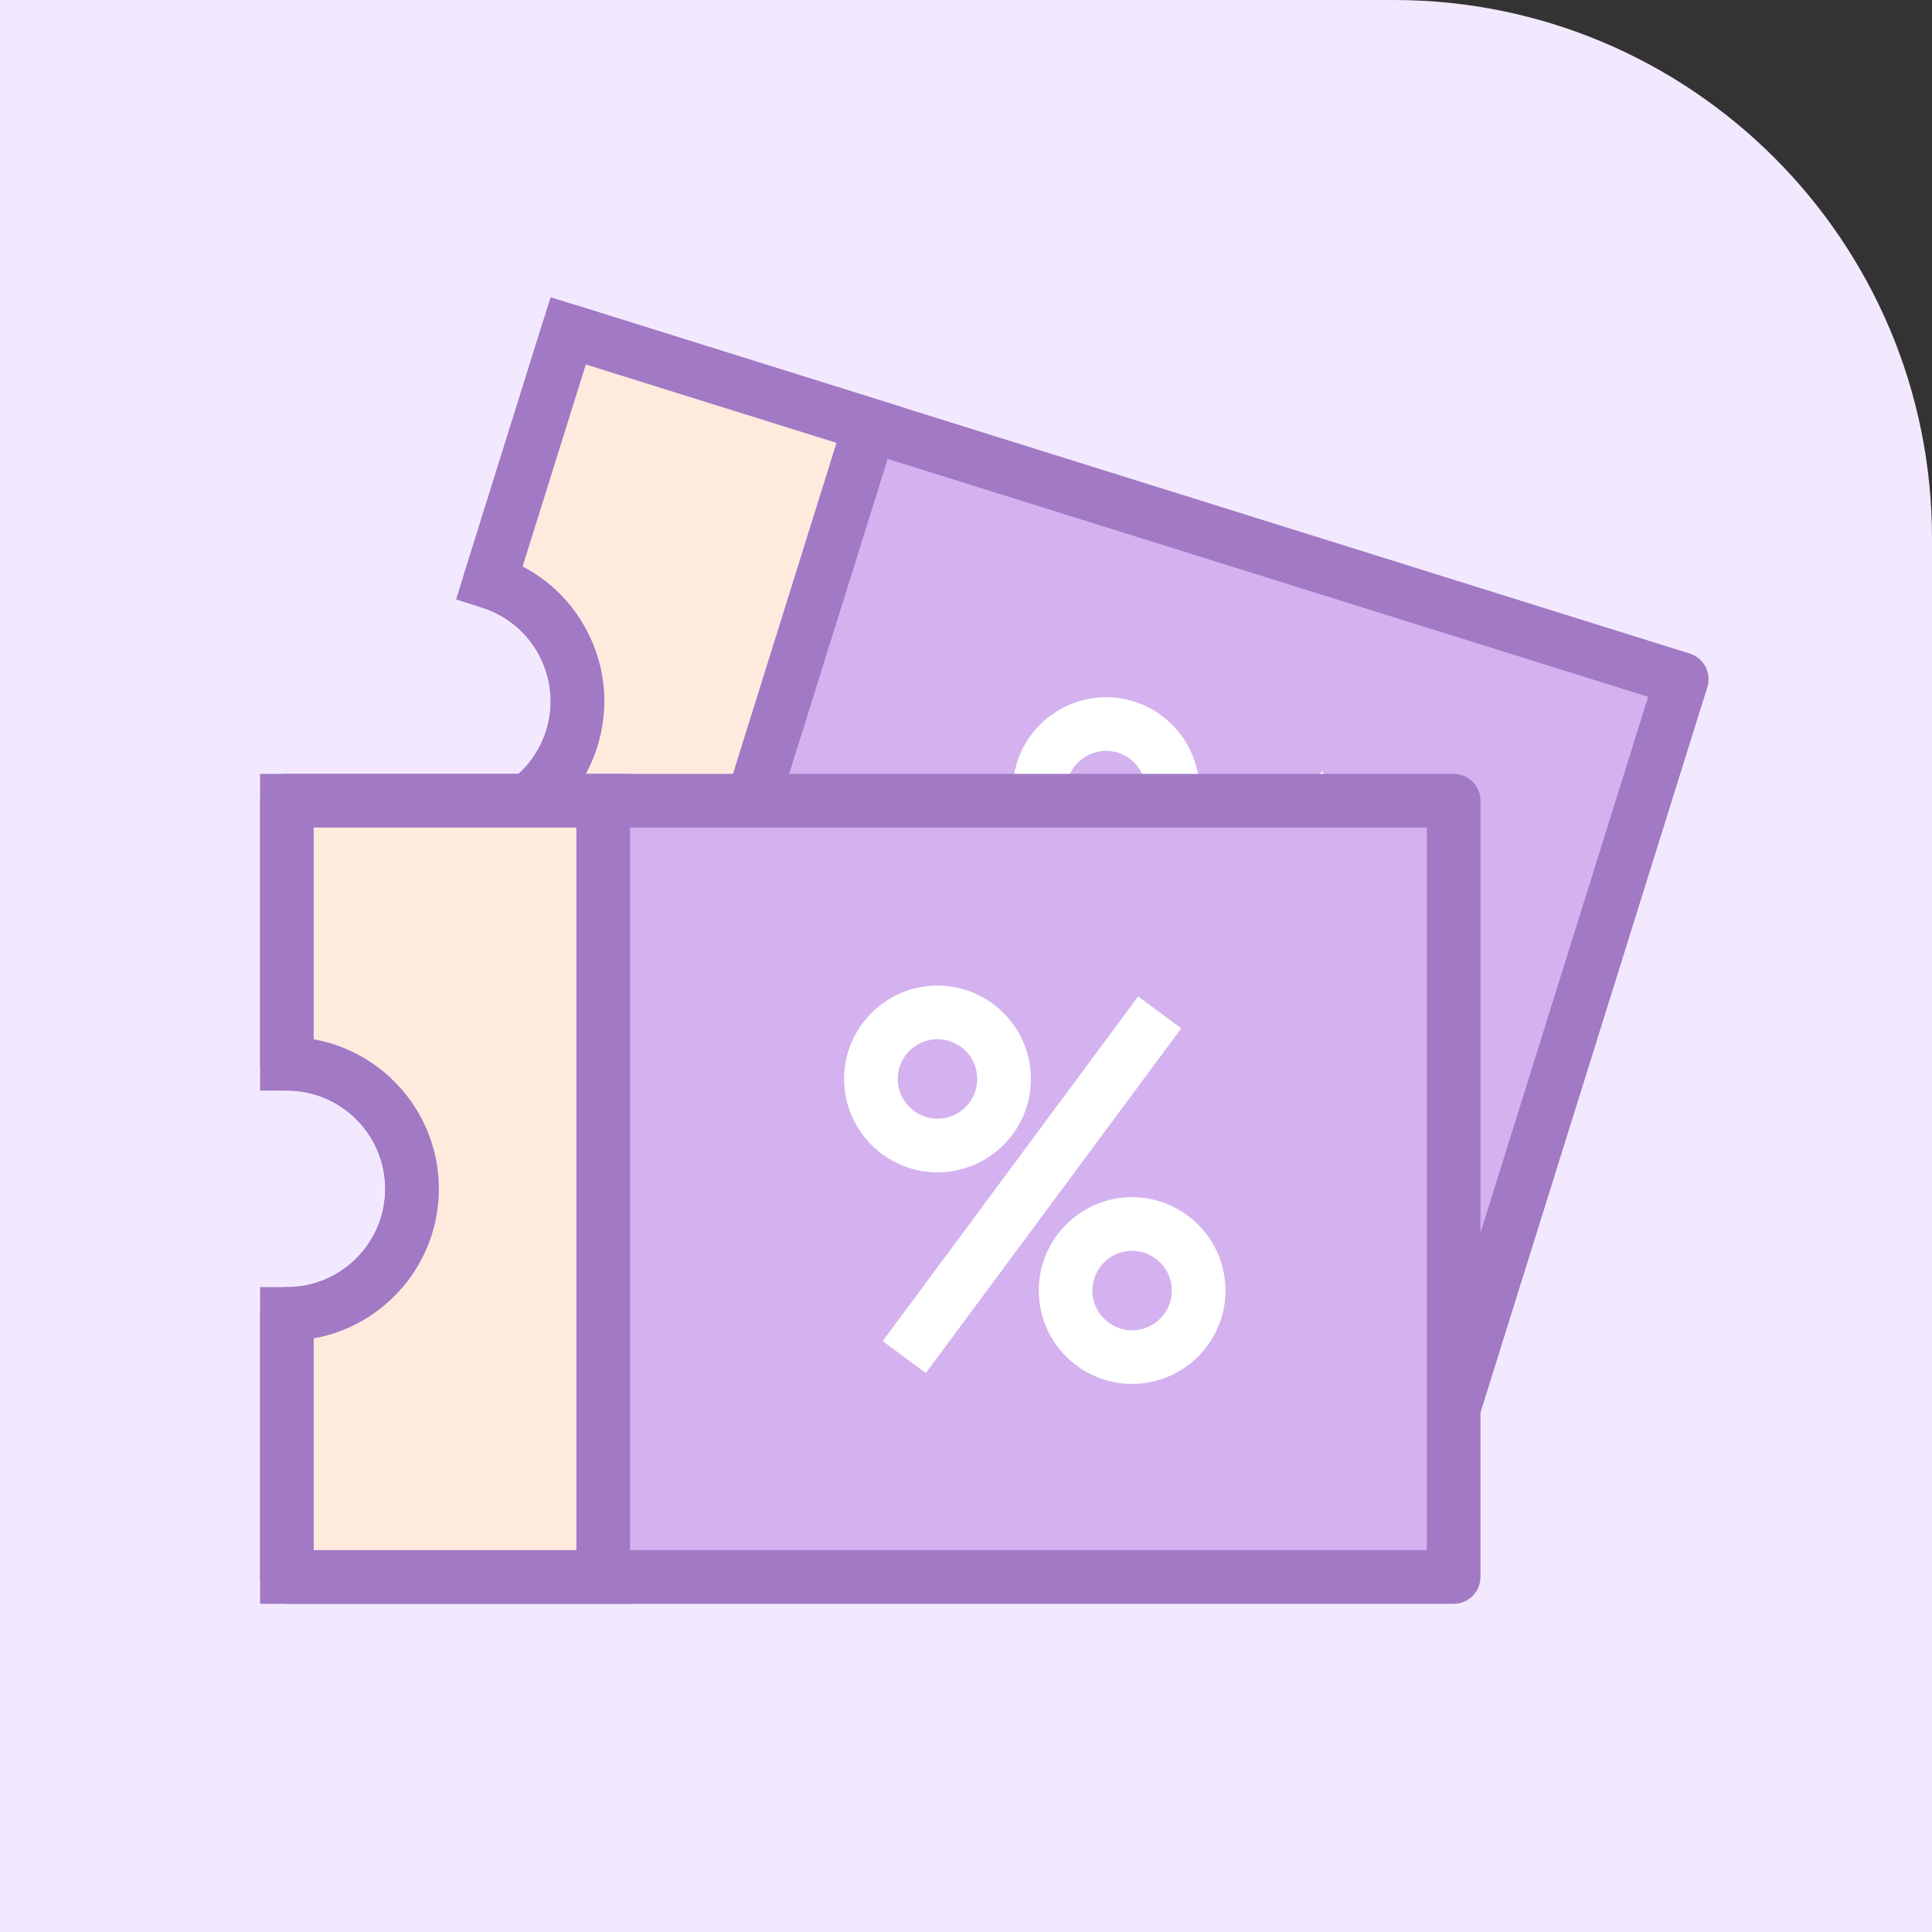 <svg width="32" height="32" viewBox="0 0 32 32" fill="none" xmlns="http://www.w3.org/2000/svg">
<rect x="0" y="0" width="32" height="32" fill="#333333" stroke="none"/>
<path fill-rule="evenodd" clip-rule="evenodd" d="M23.084 0H0V32H32V8.916C32 3.992 28.008 0 23.084 0Z" fill="#F3E9FF"/>
<path fill-rule="evenodd" clip-rule="evenodd" d="M9.412 5.48L8.111 9.638C9.203 9.979 9.812 11.142 9.47 12.234C9.128 13.326 7.966 13.935 6.874 13.593L5.573 17.751L24.017 23.52L27.855 11.249L9.412 5.48Z" fill="#D4B1EF"/>
<path fill-rule="evenodd" clip-rule="evenodd" d="M6.13 17.459L23.725 22.964L27.299 11.541L9.703 6.037L8.656 9.384C9.716 9.936 10.263 11.187 9.894 12.367C9.525 13.546 8.362 14.263 7.177 14.112L6.13 17.459ZM24.017 23.965C23.972 23.965 23.927 23.958 23.884 23.945L5.44 18.175C5.206 18.102 5.076 17.852 5.149 17.618L6.45 13.46C6.523 13.226 6.772 13.096 7.006 13.169C7.863 13.437 8.778 12.958 9.046 12.101C9.314 11.245 8.835 10.33 7.978 10.062C7.866 10.027 7.772 9.948 7.717 9.844C7.663 9.739 7.652 9.618 7.687 9.505L8.988 5.347C9.061 5.113 9.31 4.983 9.544 5.056L27.988 10.825C28.222 10.899 28.353 11.148 28.279 11.382L24.441 23.653C24.406 23.765 24.327 23.859 24.223 23.914C24.159 23.948 24.088 23.965 24.017 23.965Z" fill="#A179C5"/>
<path fill-rule="evenodd" clip-rule="evenodd" d="M18.319 12.437C18.215 12.437 18.111 12.462 18.015 12.512C17.859 12.594 17.745 12.731 17.692 12.899C17.64 13.067 17.656 13.245 17.737 13.401C17.819 13.556 17.956 13.671 18.124 13.724C18.291 13.776 18.47 13.76 18.625 13.678C18.781 13.597 18.896 13.46 18.948 13.292C19.056 12.946 18.863 12.576 18.517 12.467C18.452 12.447 18.385 12.437 18.319 12.437ZM18.322 14.643C18.167 14.643 18.011 14.619 17.858 14.572C17.464 14.448 17.141 14.179 16.95 13.813C16.758 13.447 16.721 13.028 16.844 12.634C16.967 12.239 17.237 11.917 17.603 11.725C17.969 11.534 18.388 11.496 18.782 11.619C19.596 11.874 20.051 12.743 19.796 13.557C19.673 13.952 19.404 14.274 19.038 14.466C18.813 14.583 18.569 14.643 18.322 14.643Z" fill="white"/>
<path fill-rule="evenodd" clip-rule="evenodd" d="M16.681 17.687L16.157 16.969L21.9 12.783L22.423 13.501L16.681 17.687Z" fill="white"/>
<path fill-rule="evenodd" clip-rule="evenodd" d="M20.351 16.744C20.07 16.744 19.81 16.925 19.722 17.206C19.614 17.552 19.807 17.922 20.154 18.031C20.5 18.139 20.87 17.945 20.978 17.599C21.086 17.253 20.893 16.883 20.547 16.774C20.482 16.754 20.416 16.744 20.351 16.744ZM20.349 18.95C20.197 18.95 20.041 18.927 19.888 18.879C19.074 18.624 18.619 17.755 18.874 16.941C19.128 16.127 19.998 15.672 20.812 15.926C21.626 16.181 22.081 17.05 21.826 17.864H21.826C21.62 18.525 21.008 18.95 20.349 18.95Z" fill="white"/>
<path fill-rule="evenodd" clip-rule="evenodd" d="M14.412 7.044L9.412 5.48L8.111 9.638C9.203 9.979 9.812 11.142 9.47 12.234C9.128 13.326 7.966 13.935 6.874 13.593L5.573 17.751L10.573 19.315L14.412 7.044Z" fill="#FFEBDE"/>
<path fill-rule="evenodd" clip-rule="evenodd" d="M6.13 17.459L10.282 18.758L13.855 7.335L9.703 6.037L8.656 9.383C9.11 9.619 9.48 9.986 9.722 10.448C10.034 11.044 10.095 11.725 9.894 12.367C9.525 13.546 8.362 14.263 7.177 14.112L6.13 17.459ZM10.864 19.872L5.016 18.042L6.582 13.036L7.006 13.169C7.862 13.437 8.778 12.958 9.046 12.101C9.176 11.686 9.136 11.246 8.935 10.86C8.733 10.475 8.393 10.192 7.978 10.062L7.554 9.929L9.12 4.923L14.968 6.752L10.864 19.872Z" fill="#A179C5"/>
<path fill-rule="evenodd" clip-rule="evenodd" d="M4.752 13.262V17.619C5.896 17.619 6.824 18.547 6.824 19.691C6.824 20.835 5.896 21.763 4.752 21.763V26.12H24.077V13.262H4.752Z" fill="#D4B1EF"/>
<path fill-rule="evenodd" clip-rule="evenodd" d="M5.196 25.675H23.633V13.707H5.196V17.214C6.373 17.424 7.269 18.455 7.269 19.691C7.269 20.927 6.373 21.958 5.196 22.168V25.675ZM24.077 26.564H4.752C4.507 26.564 4.308 26.365 4.308 26.12V21.763C4.308 21.518 4.507 21.319 4.752 21.319C5.65 21.319 6.38 20.589 6.38 19.691C6.38 18.793 5.65 18.063 4.752 18.063C4.507 18.063 4.308 17.864 4.308 17.619V13.262C4.308 13.017 4.507 12.818 4.752 12.818H24.077C24.323 12.818 24.521 13.017 24.521 13.262V26.12C24.521 26.365 24.323 26.564 24.077 26.564Z" fill="#A179C5"/>
<path fill-rule="evenodd" clip-rule="evenodd" d="M15.528 17.213C15.165 17.213 14.87 17.508 14.87 17.871C14.87 18.234 15.165 18.529 15.528 18.529C15.891 18.529 16.186 18.234 16.186 17.871C16.186 17.508 15.891 17.213 15.528 17.213ZM15.528 19.418C14.675 19.418 13.981 18.724 13.981 17.871C13.981 17.018 14.675 16.324 15.528 16.324C16.381 16.324 17.075 17.018 17.075 17.871C17.075 18.724 16.381 19.418 15.528 19.418Z" fill="white"/>
<path fill-rule="evenodd" clip-rule="evenodd" d="M15.334 22.742L14.62 22.213L18.851 16.504L19.565 17.033L15.334 22.742Z" fill="white"/>
<path fill-rule="evenodd" clip-rule="evenodd" d="M18.751 20.718C18.389 20.718 18.093 21.013 18.093 21.376C18.093 21.738 18.389 22.034 18.751 22.034C19.114 22.034 19.409 21.738 19.409 21.376C19.409 21.013 19.114 20.718 18.751 20.718ZM18.751 22.922C17.898 22.922 17.205 22.228 17.205 21.376C17.205 20.523 17.898 19.829 18.751 19.829C19.604 19.829 20.298 20.523 20.298 21.376C20.298 22.228 19.604 22.922 18.751 22.922Z" fill="white"/>
<path fill-rule="evenodd" clip-rule="evenodd" d="M9.991 13.262H4.752V17.619C5.896 17.619 6.824 18.547 6.824 19.691C6.824 20.835 5.896 21.763 4.752 21.763V26.12H9.991V13.262Z" fill="#FFEBDE"/>
<path fill-rule="evenodd" clip-rule="evenodd" d="M5.196 25.675H9.547V13.707H5.196V17.214C6.373 17.424 7.269 18.455 7.269 19.691C7.269 20.927 6.373 21.958 5.196 22.168V25.675ZM10.435 26.564H4.308V21.319H4.752C5.65 21.319 6.38 20.589 6.38 19.691C6.38 18.793 5.65 18.063 4.752 18.063H4.308V12.818H10.435V26.564Z" fill="#A179C5"/>
</svg>
